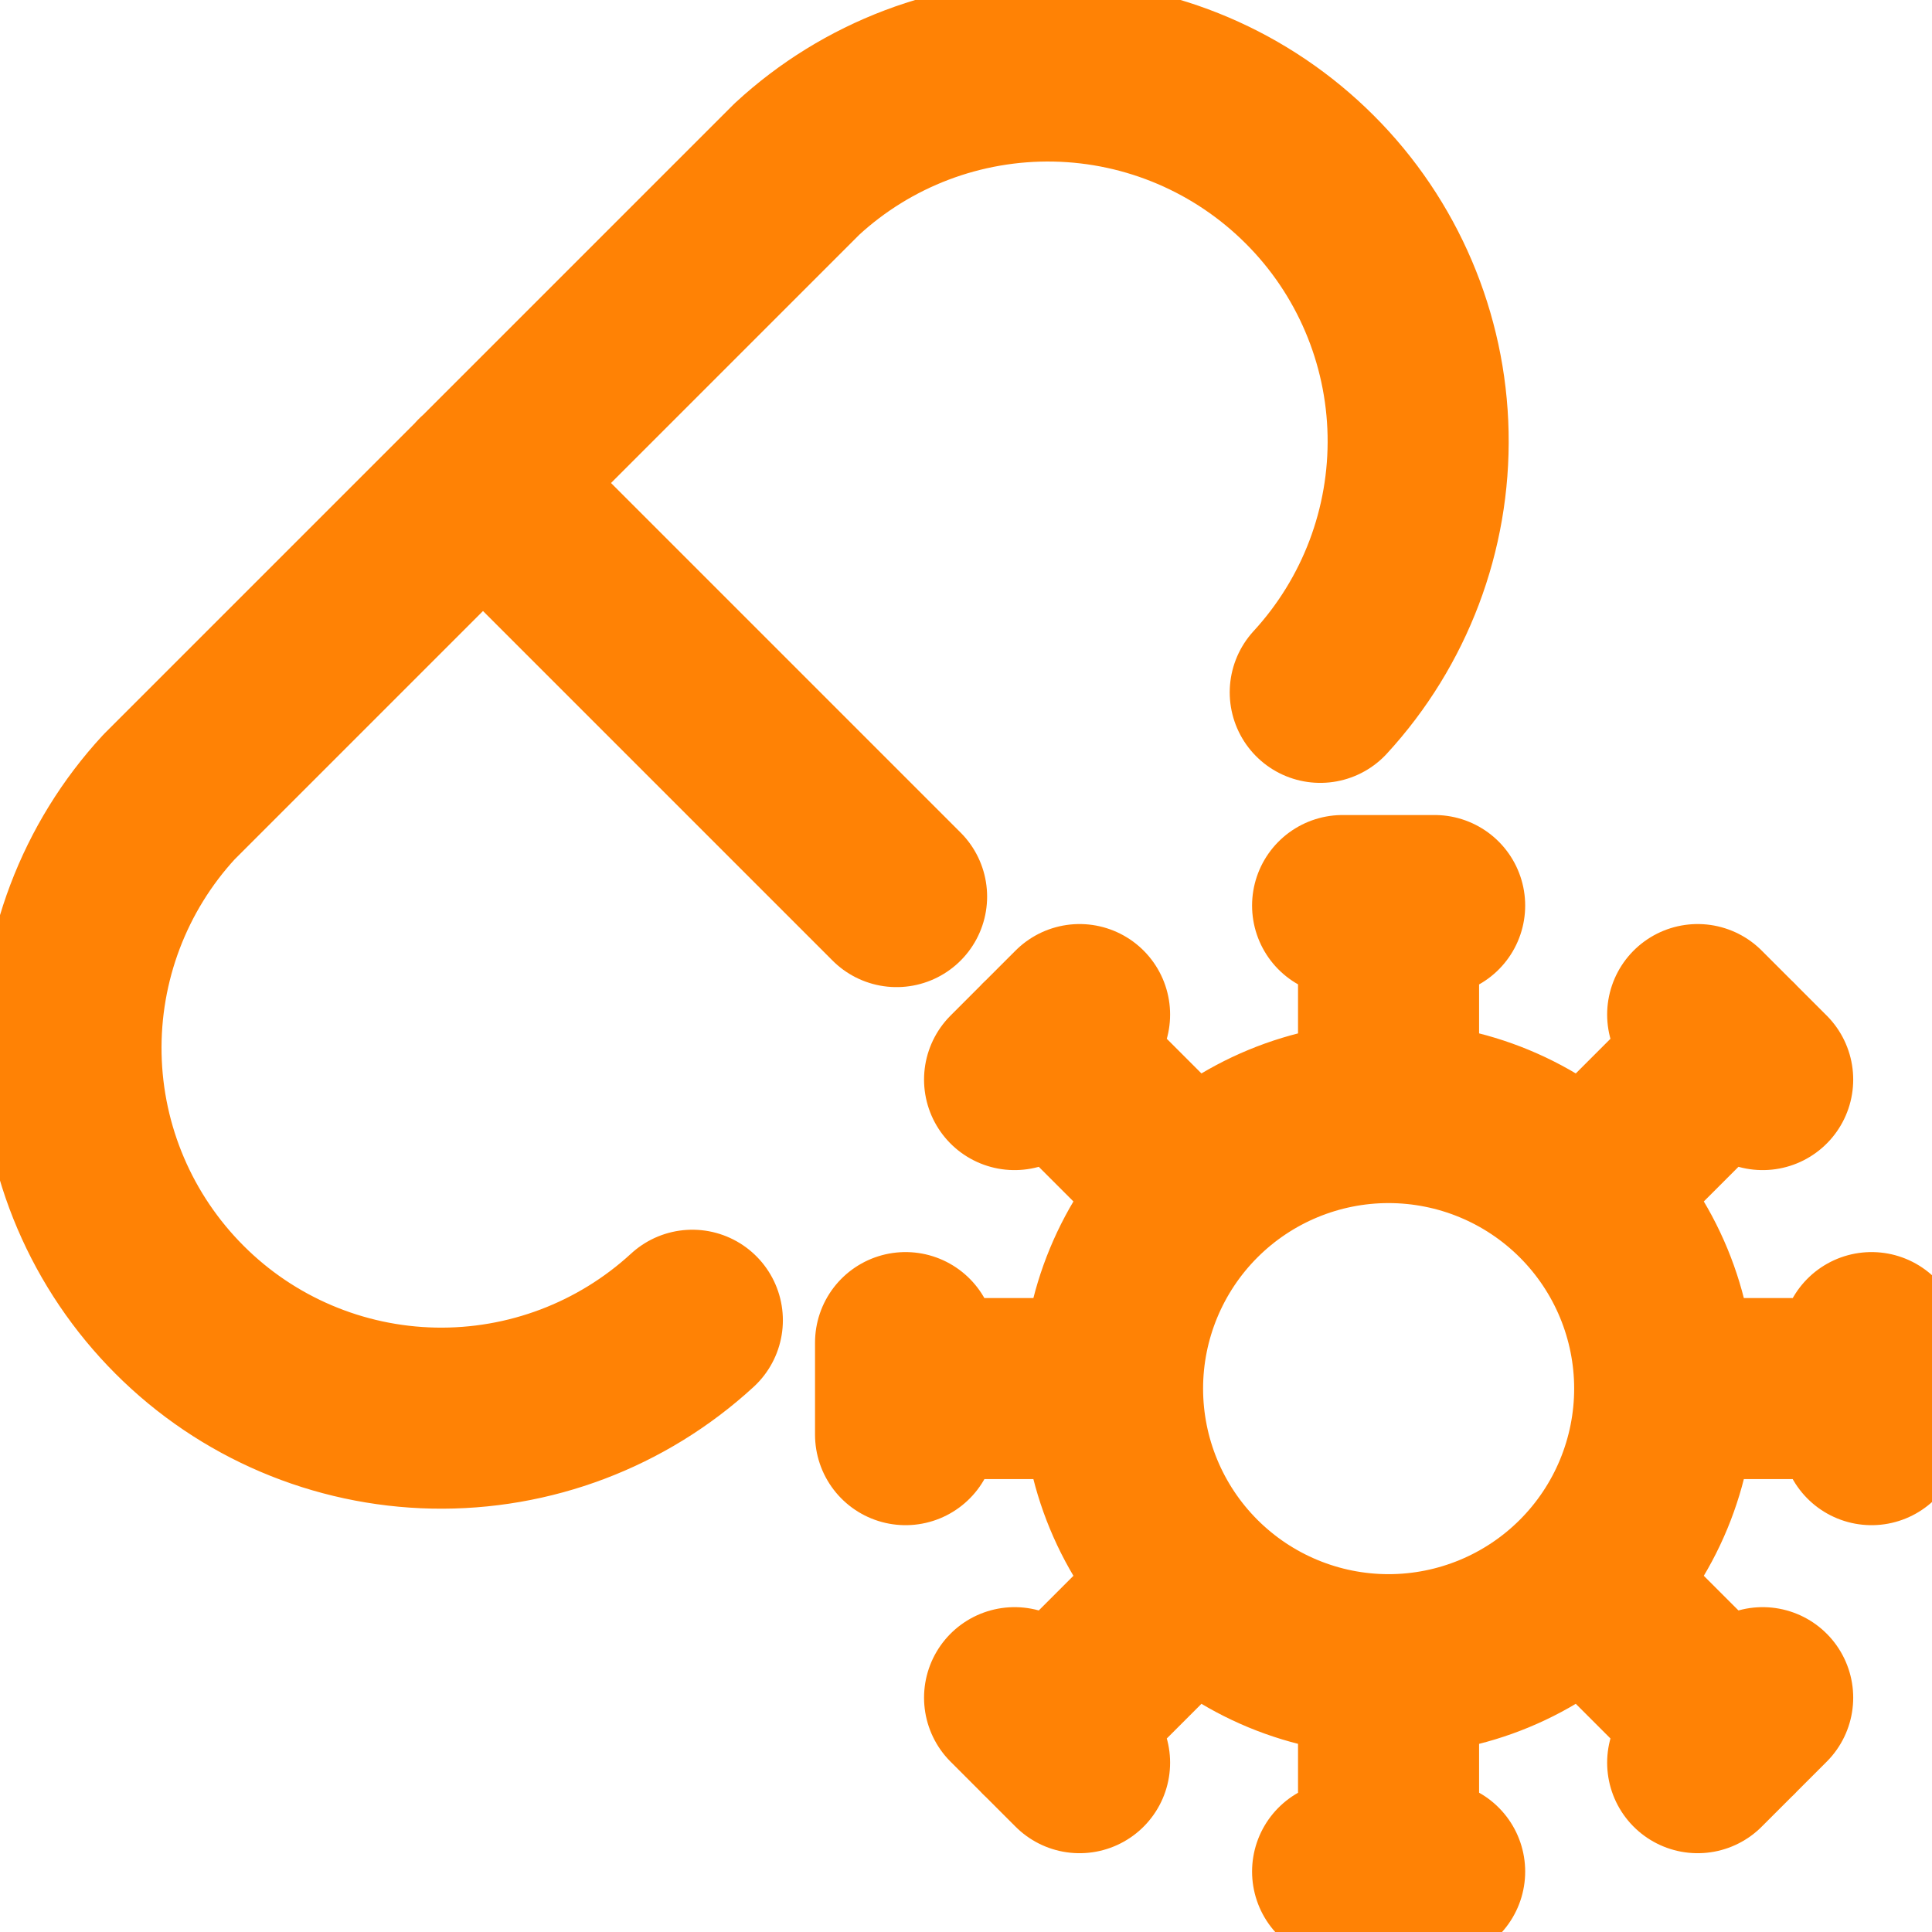 <svg width="14" height="14" viewBox="0 0 14 14" fill="none" xmlns="http://www.w3.org/2000/svg">
<g clip-path="url(#clip0_834_2046)">
<path d="M10.062 12.063C10.593 12.063 11.102 11.852 11.477 11.477M10.062 12.063C9.532 12.063 9.023 11.852 8.648 11.477M10.062 12.063V13.562M11.477 11.477C11.852 11.102 12.063 10.593 12.063 10.062M11.477 11.477L12.538 12.538M12.063 10.062C12.063 9.532 11.852 9.023 11.477 8.648M12.063 10.062H13.562M11.477 8.648C11.102 8.273 10.593 8.062 10.062 8.062M11.477 8.648L12.538 7.587M10.062 8.062C9.532 8.062 9.023 8.273 8.648 8.648M10.062 8.062V6.562M8.648 8.648C8.273 9.023 8.062 9.532 8.062 10.062M8.648 8.648L7.587 7.587M8.062 10.062C8.062 10.593 8.273 11.102 8.648 11.477M8.062 10.062H6.562M8.648 11.477L7.587 12.538M9.729 6.562H10.396M12.302 7.352L12.773 7.823M13.562 9.729V10.396M12.773 12.302L12.302 12.773M10.396 13.562H9.729M7.823 12.773L7.352 12.302M6.562 10.396V9.729M7.352 7.823L7.823 7.352M5.017 9.567C4.507 10.036 3.836 10.29 3.143 10.276C2.451 10.262 1.79 9.981 1.301 9.491C0.811 9.001 0.529 8.341 0.515 7.648C0.501 6.956 0.755 6.284 1.225 5.775L5.775 1.225C6.284 0.755 6.956 0.501 7.648 0.515C8.341 0.529 9.001 0.811 9.491 1.301C9.981 1.79 10.262 2.451 10.276 3.143C10.29 3.836 10.036 4.507 9.567 5.017M3.499 3.499L6.497 6.497" stroke="#FF8205" stroke-width="1.312" stroke-linecap="round" stroke-linejoin="round"/>
</g>
<defs>
<clipPath id="clip0_834_2046">
<rect width="14" height="14" fill="white"/>
</clipPath>
</defs>
</svg>
